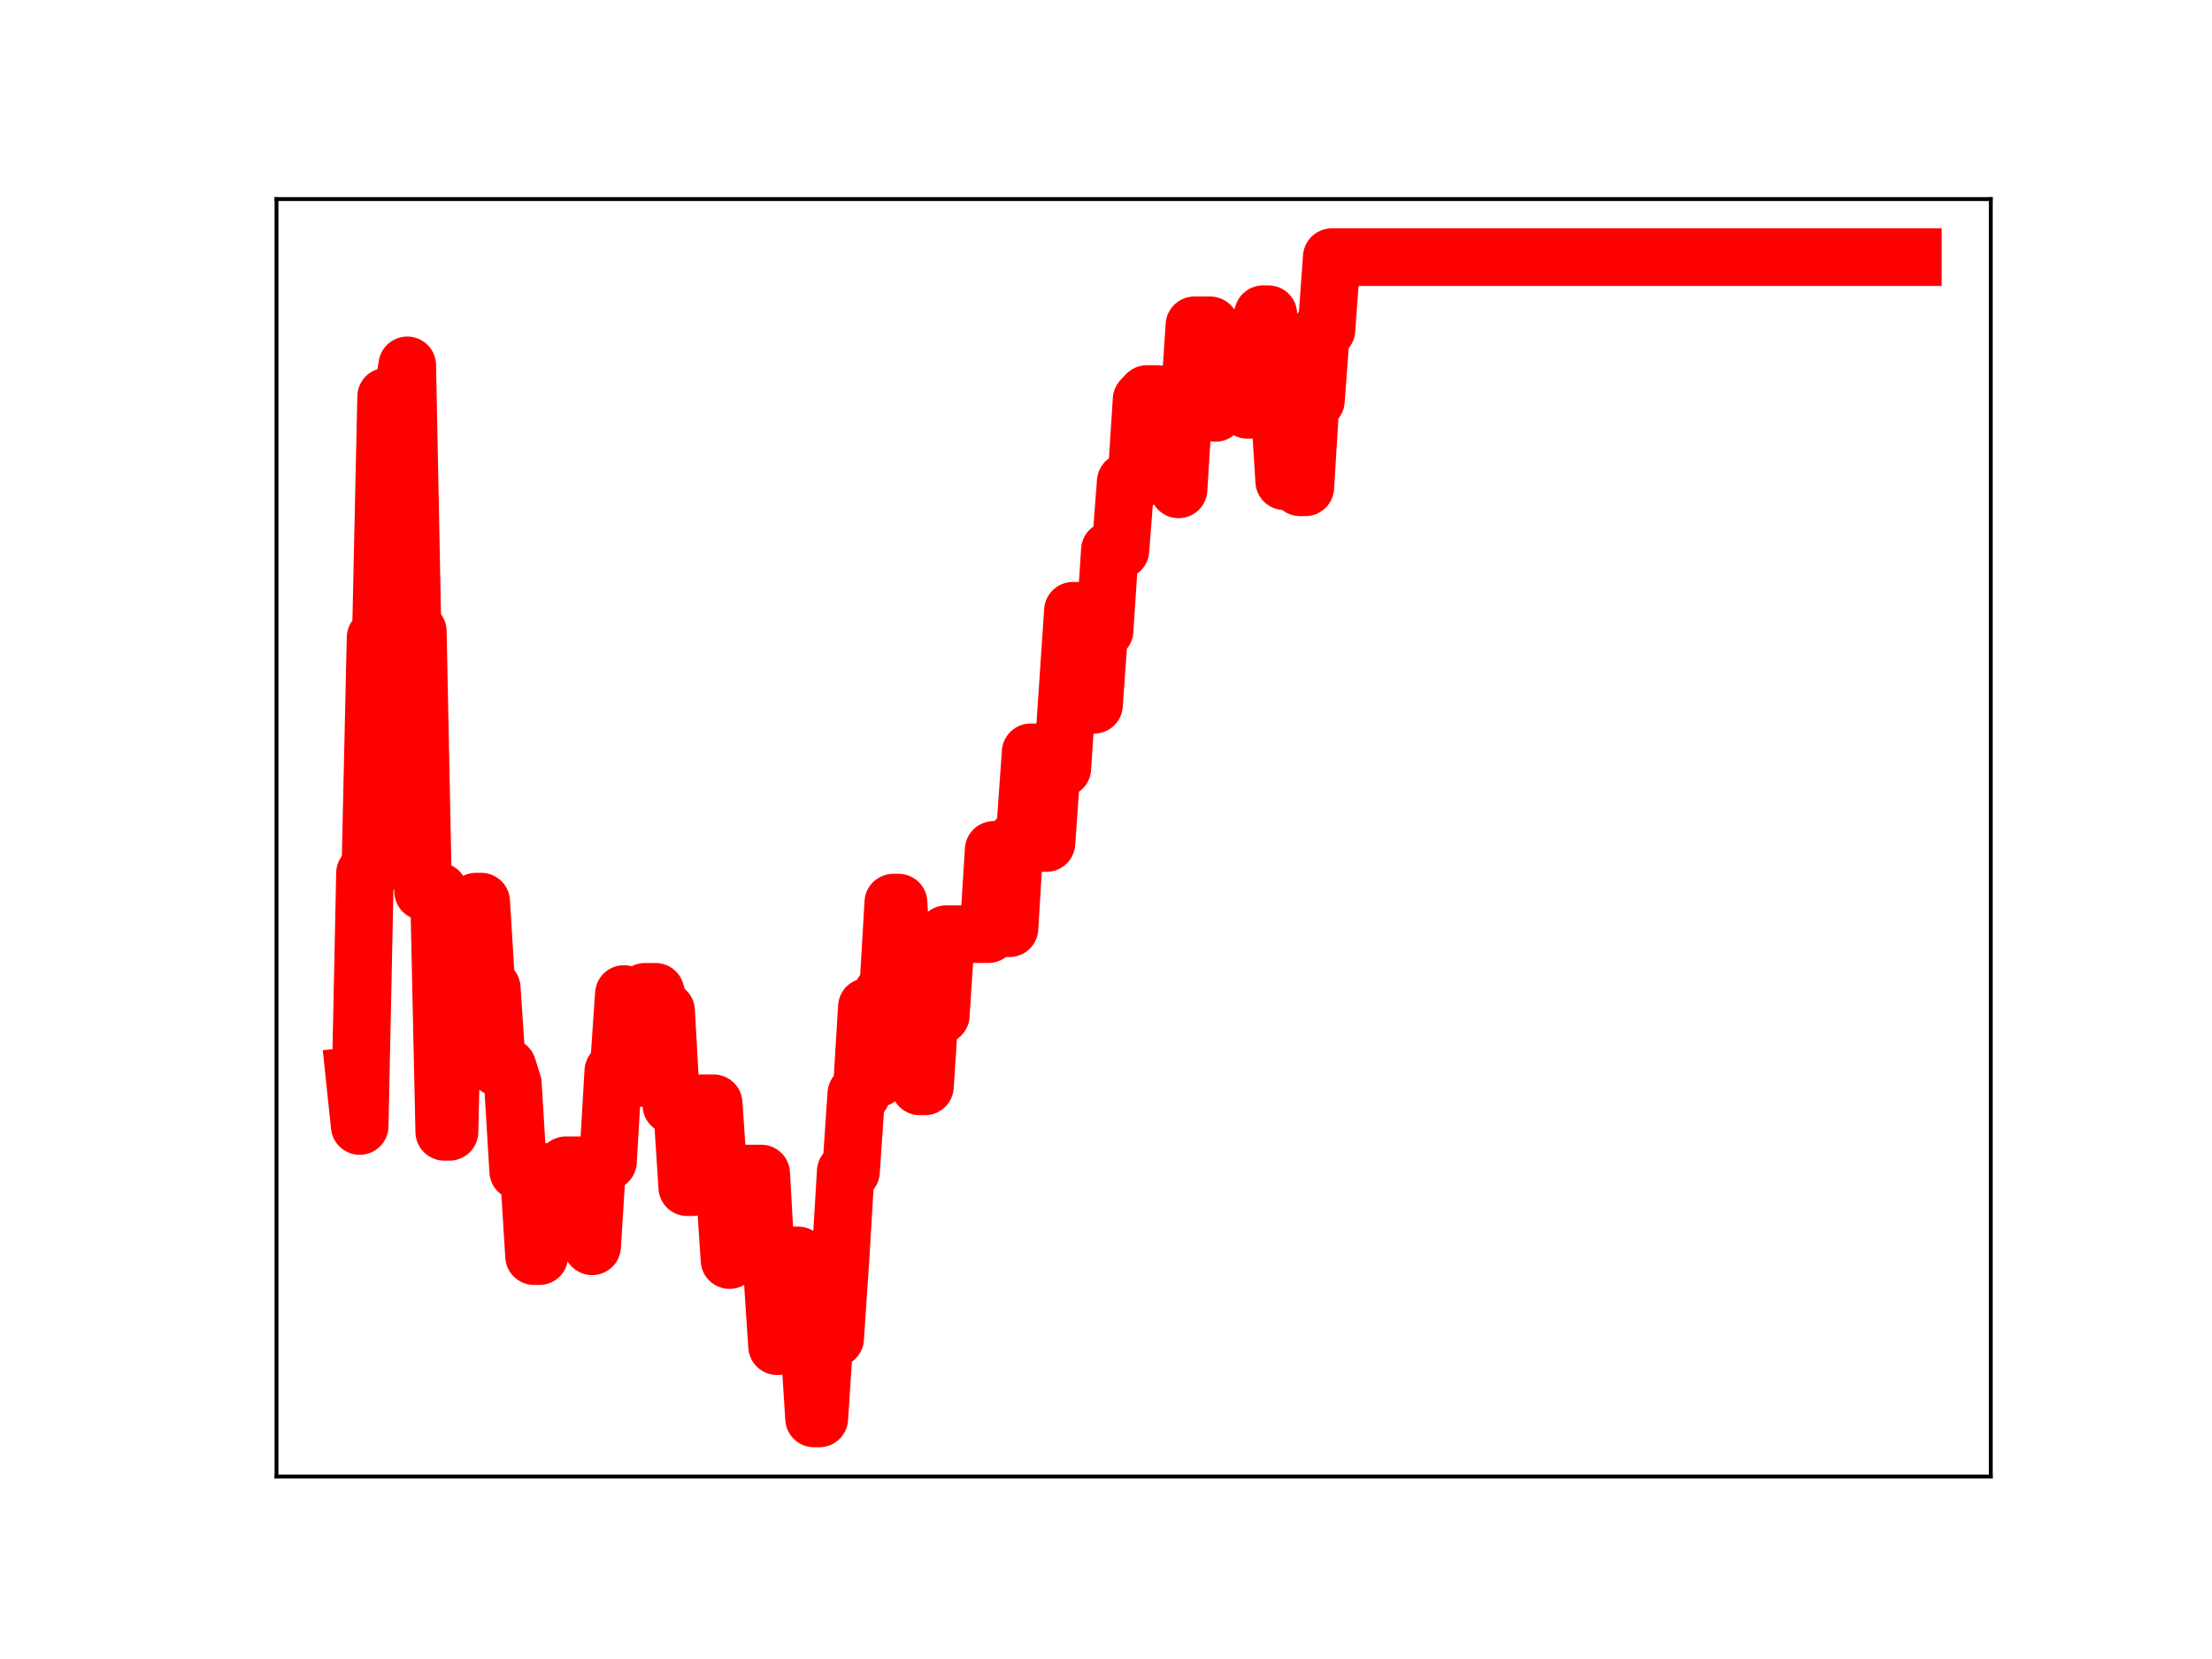 <?xml version="1.0" encoding="utf-8" standalone="no"?>
<!DOCTYPE svg PUBLIC "-//W3C//DTD SVG 1.1//EN"
  "http://www.w3.org/Graphics/SVG/1.1/DTD/svg11.dtd">
<!-- Created with matplotlib (https://matplotlib.org/) -->
<svg height="345.6pt" version="1.1" viewBox="0 0 460.8 345.6" width="460.8pt" xmlns="http://www.w3.org/2000/svg" xmlns:xlink="http://www.w3.org/1999/xlink">
 <defs>
  <style type="text/css">
*{stroke-linecap:butt;stroke-linejoin:round;}
  </style>
 </defs>
 <g id="figure_1">
  <g id="patch_1">
   <path d="M 0 345.6 
L 460.8 345.6 
L 460.8 0 
L 0 0 
z
" style="fill:#ffffff;"/>
  </g>
  <g id="axes_1">
   <g id="patch_2">
    <path d="M 57.6 307.584 
L 414.72 307.584 
L 414.72 41.472 
L 57.6 41.472 
z
" style="fill:#ffffff;"/>
   </g>
   <g id="line2d_1">
    <path clip-path="url(#p11cfc07077)" d="M 73.833 224.122 
L 74.933 234.566 
L 76.034 181.895 
L 77.134 181.895 
L 78.235 132.837 
L 79.335 132.837 
L 80.436 82.635 
L 83.737 82.635 
L 84.838 76.111 
L 85.938 131.506 
L 87.039 131.506 
L 88.14 185.694 
L 91.441 185.694 
L 92.542 235.777 
L 93.642 235.777 
L 94.743 188.451 
L 98.044 188.451 
L 99.145 187.825 
L 100.245 187.825 
L 101.346 205.845 
L 102.446 205.845 
L 103.547 222.287 
L 105.748 222.287 
L 106.848 225.8 
L 107.949 243.972 
L 110.15 243.972 
L 111.251 261.679 
L 112.351 261.679 
L 113.452 244.138 
L 114.552 244.138 
L 115.653 246 
L 116.753 246 
L 117.854 242.752 
L 122.256 242.752 
L 123.356 259.622 
L 124.457 241.969 
L 126.658 241.969 
L 127.758 223.146 
L 128.859 223.146 
L 129.959 207.073 
L 131.06 224.552 
L 133.261 224.552 
L 134.362 206.608 
L 136.563 206.608 
L 137.663 210.59 
L 138.764 210.59 
L 139.864 230.244 
L 142.065 230.244 
L 143.166 247.314 
L 144.266 247.314 
L 145.367 229.835 
L 148.668 229.835 
L 149.769 245.862 
L 150.869 245.862 
L 151.97 262.498 
L 153.07 261.665 
L 154.171 261.665 
L 155.271 244.467 
L 158.573 244.467 
L 159.674 263.87 
L 160.774 263.87 
L 161.875 280.433 
L 162.975 261.522 
L 166.277 261.522 
L 167.377 277.993 
L 168.478 277.993 
L 169.578 295.488 
L 170.679 295.488 
L 171.779 278.784 
L 173.98 278.784 
L 175.081 262.427 
L 176.181 244.042 
L 177.282 244.042 
L 178.382 227.875 
L 179.483 227.875 
L 180.584 209.76 
L 181.684 209.76 
L 182.785 224.664 
L 183.885 206.832 
L 184.986 206.832 
L 186.086 188.034 
L 187.187 188.034 
L 188.287 207.468 
L 190.488 207.468 
L 191.589 226.307 
L 192.689 226.307 
L 193.79 209.446 
L 194.89 209.446 
L 195.991 211.483 
L 197.091 194.603 
L 205.896 194.603 
L 206.996 177.056 
L 208.097 177.056 
L 209.197 193.369 
L 210.298 193.369 
L 211.398 175.257 
L 212.499 175.257 
L 213.599 172.295 
L 214.7 156.716 
L 215.8 156.716 
L 216.901 175.619 
L 218.001 175.619 
L 219.102 160.043 
L 221.303 160.043 
L 223.504 127.231 
L 225.705 127.231 
L 226.806 146.829 
L 227.906 146.829 
L 229.007 131.344 
L 230.107 131.344 
L 231.208 114.607 
L 233.409 114.607 
L 234.509 100.359 
L 236.71 100.359 
L 237.811 83.249 
L 238.911 82.081 
L 241.112 82.081 
L 242.213 84.571 
L 244.414 84.571 
L 245.514 101.949 
L 246.615 84.396 
L 247.716 84.396 
L 248.816 67.77 
L 252.118 67.77 
L 253.218 86.018 
L 254.319 70.688 
L 256.52 70.688 
L 257.62 70.575 
L 258.721 70.575 
L 259.821 85.373 
L 260.922 85.373 
L 262.022 68.67 
L 263.123 65.448 
L 264.223 65.448 
L 265.324 82.973 
L 266.424 82.973 
L 267.525 100.245 
L 268.625 100.245 
L 269.726 84.415 
L 270.827 101.518 
L 271.927 101.518 
L 273.028 83.456 
L 274.128 83.456 
L 275.229 68.704 
L 276.329 68.704 
L 277.43 53.568 
L 398.487 53.568 
L 398.487 53.568 
" style="fill:none;stroke:#ff0000;stroke-linecap:square;stroke-width:12;"/>
    <defs>
     <path d="M 0 3 
C 0.796 3 1.559 2.684 2.121 2.121 
C 2.684 1.559 3 0.796 3 0 
C 3 -0.796 2.684 -1.559 2.121 -2.121 
C 1.559 -2.684 0.796 -3 0 -3 
C -0.796 -3 -1.559 -2.684 -2.121 -2.121 
C -2.684 -1.559 -3 -0.796 -3 0 
C -3 0.796 -2.684 1.559 -2.121 2.121 
C -1.559 2.684 -0.796 3 0 3 
z
" id="m05c5435670" style="stroke:#ff0000;"/>
    </defs>
    <g clip-path="url(#p11cfc07077)">
     <use style="fill:#ff0000;stroke:#ff0000;" x="73.833" xlink:href="#m05c5435670" y="224.122"/>
     <use style="fill:#ff0000;stroke:#ff0000;" x="74.933" xlink:href="#m05c5435670" y="234.566"/>
     <use style="fill:#ff0000;stroke:#ff0000;" x="76.034" xlink:href="#m05c5435670" y="181.895"/>
     <use style="fill:#ff0000;stroke:#ff0000;" x="77.134" xlink:href="#m05c5435670" y="181.895"/>
     <use style="fill:#ff0000;stroke:#ff0000;" x="78.235" xlink:href="#m05c5435670" y="132.837"/>
     <use style="fill:#ff0000;stroke:#ff0000;" x="79.335" xlink:href="#m05c5435670" y="132.837"/>
     <use style="fill:#ff0000;stroke:#ff0000;" x="80.436" xlink:href="#m05c5435670" y="82.635"/>
     <use style="fill:#ff0000;stroke:#ff0000;" x="81.536" xlink:href="#m05c5435670" y="82.635"/>
     <use style="fill:#ff0000;stroke:#ff0000;" x="82.637" xlink:href="#m05c5435670" y="82.635"/>
     <use style="fill:#ff0000;stroke:#ff0000;" x="83.737" xlink:href="#m05c5435670" y="82.635"/>
     <use style="fill:#ff0000;stroke:#ff0000;" x="84.838" xlink:href="#m05c5435670" y="76.111"/>
     <use style="fill:#ff0000;stroke:#ff0000;" x="85.938" xlink:href="#m05c5435670" y="131.506"/>
     <use style="fill:#ff0000;stroke:#ff0000;" x="87.039" xlink:href="#m05c5435670" y="131.506"/>
     <use style="fill:#ff0000;stroke:#ff0000;" x="88.14" xlink:href="#m05c5435670" y="185.694"/>
     <use style="fill:#ff0000;stroke:#ff0000;" x="89.24" xlink:href="#m05c5435670" y="185.694"/>
     <use style="fill:#ff0000;stroke:#ff0000;" x="90.341" xlink:href="#m05c5435670" y="185.694"/>
     <use style="fill:#ff0000;stroke:#ff0000;" x="91.441" xlink:href="#m05c5435670" y="185.694"/>
     <use style="fill:#ff0000;stroke:#ff0000;" x="92.542" xlink:href="#m05c5435670" y="235.777"/>
     <use style="fill:#ff0000;stroke:#ff0000;" x="93.642" xlink:href="#m05c5435670" y="235.777"/>
     <use style="fill:#ff0000;stroke:#ff0000;" x="94.743" xlink:href="#m05c5435670" y="188.451"/>
     <use style="fill:#ff0000;stroke:#ff0000;" x="95.843" xlink:href="#m05c5435670" y="188.451"/>
     <use style="fill:#ff0000;stroke:#ff0000;" x="96.944" xlink:href="#m05c5435670" y="188.451"/>
     <use style="fill:#ff0000;stroke:#ff0000;" x="98.044" xlink:href="#m05c5435670" y="188.451"/>
     <use style="fill:#ff0000;stroke:#ff0000;" x="99.145" xlink:href="#m05c5435670" y="187.825"/>
     <use style="fill:#ff0000;stroke:#ff0000;" x="100.245" xlink:href="#m05c5435670" y="187.825"/>
     <use style="fill:#ff0000;stroke:#ff0000;" x="101.346" xlink:href="#m05c5435670" y="205.845"/>
     <use style="fill:#ff0000;stroke:#ff0000;" x="102.446" xlink:href="#m05c5435670" y="205.845"/>
     <use style="fill:#ff0000;stroke:#ff0000;" x="103.547" xlink:href="#m05c5435670" y="222.287"/>
     <use style="fill:#ff0000;stroke:#ff0000;" x="104.647" xlink:href="#m05c5435670" y="222.287"/>
     <use style="fill:#ff0000;stroke:#ff0000;" x="105.748" xlink:href="#m05c5435670" y="222.287"/>
     <use style="fill:#ff0000;stroke:#ff0000;" x="106.848" xlink:href="#m05c5435670" y="225.8"/>
     <use style="fill:#ff0000;stroke:#ff0000;" x="107.949" xlink:href="#m05c5435670" y="243.972"/>
     <use style="fill:#ff0000;stroke:#ff0000;" x="109.049" xlink:href="#m05c5435670" y="243.972"/>
     <use style="fill:#ff0000;stroke:#ff0000;" x="110.15" xlink:href="#m05c5435670" y="243.972"/>
     <use style="fill:#ff0000;stroke:#ff0000;" x="111.251" xlink:href="#m05c5435670" y="261.679"/>
     <use style="fill:#ff0000;stroke:#ff0000;" x="112.351" xlink:href="#m05c5435670" y="261.679"/>
     <use style="fill:#ff0000;stroke:#ff0000;" x="113.452" xlink:href="#m05c5435670" y="244.138"/>
     <use style="fill:#ff0000;stroke:#ff0000;" x="114.552" xlink:href="#m05c5435670" y="244.138"/>
     <use style="fill:#ff0000;stroke:#ff0000;" x="115.653" xlink:href="#m05c5435670" y="246"/>
     <use style="fill:#ff0000;stroke:#ff0000;" x="116.753" xlink:href="#m05c5435670" y="246"/>
     <use style="fill:#ff0000;stroke:#ff0000;" x="117.854" xlink:href="#m05c5435670" y="242.752"/>
     <use style="fill:#ff0000;stroke:#ff0000;" x="118.954" xlink:href="#m05c5435670" y="242.752"/>
     <use style="fill:#ff0000;stroke:#ff0000;" x="120.055" xlink:href="#m05c5435670" y="242.752"/>
     <use style="fill:#ff0000;stroke:#ff0000;" x="121.155" xlink:href="#m05c5435670" y="242.752"/>
     <use style="fill:#ff0000;stroke:#ff0000;" x="122.256" xlink:href="#m05c5435670" y="242.752"/>
     <use style="fill:#ff0000;stroke:#ff0000;" x="123.356" xlink:href="#m05c5435670" y="259.622"/>
     <use style="fill:#ff0000;stroke:#ff0000;" x="124.457" xlink:href="#m05c5435670" y="241.969"/>
     <use style="fill:#ff0000;stroke:#ff0000;" x="125.557" xlink:href="#m05c5435670" y="241.969"/>
     <use style="fill:#ff0000;stroke:#ff0000;" x="126.658" xlink:href="#m05c5435670" y="241.969"/>
     <use style="fill:#ff0000;stroke:#ff0000;" x="127.758" xlink:href="#m05c5435670" y="223.146"/>
     <use style="fill:#ff0000;stroke:#ff0000;" x="128.859" xlink:href="#m05c5435670" y="223.146"/>
     <use style="fill:#ff0000;stroke:#ff0000;" x="129.959" xlink:href="#m05c5435670" y="207.073"/>
     <use style="fill:#ff0000;stroke:#ff0000;" x="131.06" xlink:href="#m05c5435670" y="224.552"/>
     <use style="fill:#ff0000;stroke:#ff0000;" x="132.16" xlink:href="#m05c5435670" y="224.552"/>
     <use style="fill:#ff0000;stroke:#ff0000;" x="133.261" xlink:href="#m05c5435670" y="224.552"/>
     <use style="fill:#ff0000;stroke:#ff0000;" x="134.362" xlink:href="#m05c5435670" y="206.608"/>
     <use style="fill:#ff0000;stroke:#ff0000;" x="135.462" xlink:href="#m05c5435670" y="206.608"/>
     <use style="fill:#ff0000;stroke:#ff0000;" x="136.563" xlink:href="#m05c5435670" y="206.608"/>
     <use style="fill:#ff0000;stroke:#ff0000;" x="137.663" xlink:href="#m05c5435670" y="210.59"/>
     <use style="fill:#ff0000;stroke:#ff0000;" x="138.764" xlink:href="#m05c5435670" y="210.59"/>
     <use style="fill:#ff0000;stroke:#ff0000;" x="139.864" xlink:href="#m05c5435670" y="230.244"/>
     <use style="fill:#ff0000;stroke:#ff0000;" x="140.965" xlink:href="#m05c5435670" y="230.244"/>
     <use style="fill:#ff0000;stroke:#ff0000;" x="142.065" xlink:href="#m05c5435670" y="230.244"/>
     <use style="fill:#ff0000;stroke:#ff0000;" x="143.166" xlink:href="#m05c5435670" y="247.314"/>
     <use style="fill:#ff0000;stroke:#ff0000;" x="144.266" xlink:href="#m05c5435670" y="247.314"/>
     <use style="fill:#ff0000;stroke:#ff0000;" x="145.367" xlink:href="#m05c5435670" y="229.835"/>
     <use style="fill:#ff0000;stroke:#ff0000;" x="146.467" xlink:href="#m05c5435670" y="229.835"/>
     <use style="fill:#ff0000;stroke:#ff0000;" x="147.568" xlink:href="#m05c5435670" y="229.835"/>
     <use style="fill:#ff0000;stroke:#ff0000;" x="148.668" xlink:href="#m05c5435670" y="229.835"/>
     <use style="fill:#ff0000;stroke:#ff0000;" x="149.769" xlink:href="#m05c5435670" y="245.862"/>
     <use style="fill:#ff0000;stroke:#ff0000;" x="150.869" xlink:href="#m05c5435670" y="245.862"/>
     <use style="fill:#ff0000;stroke:#ff0000;" x="151.97" xlink:href="#m05c5435670" y="262.498"/>
     <use style="fill:#ff0000;stroke:#ff0000;" x="153.07" xlink:href="#m05c5435670" y="261.665"/>
     <use style="fill:#ff0000;stroke:#ff0000;" x="154.171" xlink:href="#m05c5435670" y="261.665"/>
     <use style="fill:#ff0000;stroke:#ff0000;" x="155.271" xlink:href="#m05c5435670" y="244.467"/>
     <use style="fill:#ff0000;stroke:#ff0000;" x="156.372" xlink:href="#m05c5435670" y="244.467"/>
     <use style="fill:#ff0000;stroke:#ff0000;" x="157.473" xlink:href="#m05c5435670" y="244.467"/>
     <use style="fill:#ff0000;stroke:#ff0000;" x="158.573" xlink:href="#m05c5435670" y="244.467"/>
     <use style="fill:#ff0000;stroke:#ff0000;" x="159.674" xlink:href="#m05c5435670" y="263.87"/>
     <use style="fill:#ff0000;stroke:#ff0000;" x="160.774" xlink:href="#m05c5435670" y="263.87"/>
     <use style="fill:#ff0000;stroke:#ff0000;" x="161.875" xlink:href="#m05c5435670" y="280.433"/>
     <use style="fill:#ff0000;stroke:#ff0000;" x="162.975" xlink:href="#m05c5435670" y="261.522"/>
     <use style="fill:#ff0000;stroke:#ff0000;" x="164.076" xlink:href="#m05c5435670" y="261.522"/>
     <use style="fill:#ff0000;stroke:#ff0000;" x="165.176" xlink:href="#m05c5435670" y="261.522"/>
     <use style="fill:#ff0000;stroke:#ff0000;" x="166.277" xlink:href="#m05c5435670" y="261.522"/>
     <use style="fill:#ff0000;stroke:#ff0000;" x="167.377" xlink:href="#m05c5435670" y="277.993"/>
     <use style="fill:#ff0000;stroke:#ff0000;" x="168.478" xlink:href="#m05c5435670" y="277.993"/>
     <use style="fill:#ff0000;stroke:#ff0000;" x="169.578" xlink:href="#m05c5435670" y="295.488"/>
     <use style="fill:#ff0000;stroke:#ff0000;" x="170.679" xlink:href="#m05c5435670" y="295.488"/>
     <use style="fill:#ff0000;stroke:#ff0000;" x="171.779" xlink:href="#m05c5435670" y="278.784"/>
     <use style="fill:#ff0000;stroke:#ff0000;" x="172.88" xlink:href="#m05c5435670" y="278.784"/>
     <use style="fill:#ff0000;stroke:#ff0000;" x="173.98" xlink:href="#m05c5435670" y="278.784"/>
     <use style="fill:#ff0000;stroke:#ff0000;" x="175.081" xlink:href="#m05c5435670" y="262.427"/>
     <use style="fill:#ff0000;stroke:#ff0000;" x="176.181" xlink:href="#m05c5435670" y="244.042"/>
     <use style="fill:#ff0000;stroke:#ff0000;" x="177.282" xlink:href="#m05c5435670" y="244.042"/>
     <use style="fill:#ff0000;stroke:#ff0000;" x="178.382" xlink:href="#m05c5435670" y="227.875"/>
     <use style="fill:#ff0000;stroke:#ff0000;" x="179.483" xlink:href="#m05c5435670" y="227.875"/>
     <use style="fill:#ff0000;stroke:#ff0000;" x="180.584" xlink:href="#m05c5435670" y="209.76"/>
     <use style="fill:#ff0000;stroke:#ff0000;" x="181.684" xlink:href="#m05c5435670" y="209.76"/>
     <use style="fill:#ff0000;stroke:#ff0000;" x="182.785" xlink:href="#m05c5435670" y="224.664"/>
     <use style="fill:#ff0000;stroke:#ff0000;" x="183.885" xlink:href="#m05c5435670" y="206.832"/>
     <use style="fill:#ff0000;stroke:#ff0000;" x="184.986" xlink:href="#m05c5435670" y="206.832"/>
     <use style="fill:#ff0000;stroke:#ff0000;" x="186.086" xlink:href="#m05c5435670" y="188.034"/>
     <use style="fill:#ff0000;stroke:#ff0000;" x="187.187" xlink:href="#m05c5435670" y="188.034"/>
     <use style="fill:#ff0000;stroke:#ff0000;" x="188.287" xlink:href="#m05c5435670" y="207.468"/>
     <use style="fill:#ff0000;stroke:#ff0000;" x="189.388" xlink:href="#m05c5435670" y="207.468"/>
     <use style="fill:#ff0000;stroke:#ff0000;" x="190.488" xlink:href="#m05c5435670" y="207.468"/>
     <use style="fill:#ff0000;stroke:#ff0000;" x="191.589" xlink:href="#m05c5435670" y="226.307"/>
     <use style="fill:#ff0000;stroke:#ff0000;" x="192.689" xlink:href="#m05c5435670" y="226.307"/>
     <use style="fill:#ff0000;stroke:#ff0000;" x="193.79" xlink:href="#m05c5435670" y="209.446"/>
     <use style="fill:#ff0000;stroke:#ff0000;" x="194.89" xlink:href="#m05c5435670" y="209.446"/>
     <use style="fill:#ff0000;stroke:#ff0000;" x="195.991" xlink:href="#m05c5435670" y="211.483"/>
     <use style="fill:#ff0000;stroke:#ff0000;" x="197.091" xlink:href="#m05c5435670" y="194.603"/>
     <use style="fill:#ff0000;stroke:#ff0000;" x="198.192" xlink:href="#m05c5435670" y="194.603"/>
     <use style="fill:#ff0000;stroke:#ff0000;" x="199.292" xlink:href="#m05c5435670" y="194.603"/>
     <use style="fill:#ff0000;stroke:#ff0000;" x="200.393" xlink:href="#m05c5435670" y="194.603"/>
     <use style="fill:#ff0000;stroke:#ff0000;" x="201.493" xlink:href="#m05c5435670" y="194.603"/>
     <use style="fill:#ff0000;stroke:#ff0000;" x="202.594" xlink:href="#m05c5435670" y="194.603"/>
     <use style="fill:#ff0000;stroke:#ff0000;" x="203.695" xlink:href="#m05c5435670" y="194.603"/>
     <use style="fill:#ff0000;stroke:#ff0000;" x="204.795" xlink:href="#m05c5435670" y="194.603"/>
     <use style="fill:#ff0000;stroke:#ff0000;" x="205.896" xlink:href="#m05c5435670" y="194.603"/>
     <use style="fill:#ff0000;stroke:#ff0000;" x="206.996" xlink:href="#m05c5435670" y="177.056"/>
     <use style="fill:#ff0000;stroke:#ff0000;" x="208.097" xlink:href="#m05c5435670" y="177.056"/>
     <use style="fill:#ff0000;stroke:#ff0000;" x="209.197" xlink:href="#m05c5435670" y="193.369"/>
     <use style="fill:#ff0000;stroke:#ff0000;" x="210.298" xlink:href="#m05c5435670" y="193.369"/>
     <use style="fill:#ff0000;stroke:#ff0000;" x="211.398" xlink:href="#m05c5435670" y="175.257"/>
     <use style="fill:#ff0000;stroke:#ff0000;" x="212.499" xlink:href="#m05c5435670" y="175.257"/>
     <use style="fill:#ff0000;stroke:#ff0000;" x="213.599" xlink:href="#m05c5435670" y="172.295"/>
     <use style="fill:#ff0000;stroke:#ff0000;" x="214.7" xlink:href="#m05c5435670" y="156.716"/>
     <use style="fill:#ff0000;stroke:#ff0000;" x="215.8" xlink:href="#m05c5435670" y="156.716"/>
     <use style="fill:#ff0000;stroke:#ff0000;" x="216.901" xlink:href="#m05c5435670" y="175.619"/>
     <use style="fill:#ff0000;stroke:#ff0000;" x="218.001" xlink:href="#m05c5435670" y="175.619"/>
     <use style="fill:#ff0000;stroke:#ff0000;" x="219.102" xlink:href="#m05c5435670" y="160.043"/>
     <use style="fill:#ff0000;stroke:#ff0000;" x="220.202" xlink:href="#m05c5435670" y="160.043"/>
     <use style="fill:#ff0000;stroke:#ff0000;" x="221.303" xlink:href="#m05c5435670" y="160.043"/>
     <use style="fill:#ff0000;stroke:#ff0000;" x="222.403" xlink:href="#m05c5435670" y="144.167"/>
     <use style="fill:#ff0000;stroke:#ff0000;" x="223.504" xlink:href="#m05c5435670" y="127.231"/>
     <use style="fill:#ff0000;stroke:#ff0000;" x="224.604" xlink:href="#m05c5435670" y="127.231"/>
     <use style="fill:#ff0000;stroke:#ff0000;" x="225.705" xlink:href="#m05c5435670" y="127.231"/>
     <use style="fill:#ff0000;stroke:#ff0000;" x="226.806" xlink:href="#m05c5435670" y="146.829"/>
     <use style="fill:#ff0000;stroke:#ff0000;" x="227.906" xlink:href="#m05c5435670" y="146.829"/>
     <use style="fill:#ff0000;stroke:#ff0000;" x="229.007" xlink:href="#m05c5435670" y="131.344"/>
     <use style="fill:#ff0000;stroke:#ff0000;" x="230.107" xlink:href="#m05c5435670" y="131.344"/>
     <use style="fill:#ff0000;stroke:#ff0000;" x="231.208" xlink:href="#m05c5435670" y="114.607"/>
     <use style="fill:#ff0000;stroke:#ff0000;" x="232.308" xlink:href="#m05c5435670" y="114.607"/>
     <use style="fill:#ff0000;stroke:#ff0000;" x="233.409" xlink:href="#m05c5435670" y="114.607"/>
     <use style="fill:#ff0000;stroke:#ff0000;" x="234.509" xlink:href="#m05c5435670" y="100.359"/>
     <use style="fill:#ff0000;stroke:#ff0000;" x="235.61" xlink:href="#m05c5435670" y="100.359"/>
     <use style="fill:#ff0000;stroke:#ff0000;" x="236.71" xlink:href="#m05c5435670" y="100.359"/>
     <use style="fill:#ff0000;stroke:#ff0000;" x="237.811" xlink:href="#m05c5435670" y="83.249"/>
     <use style="fill:#ff0000;stroke:#ff0000;" x="238.911" xlink:href="#m05c5435670" y="82.081"/>
     <use style="fill:#ff0000;stroke:#ff0000;" x="240.012" xlink:href="#m05c5435670" y="82.081"/>
     <use style="fill:#ff0000;stroke:#ff0000;" x="241.112" xlink:href="#m05c5435670" y="82.081"/>
     <use style="fill:#ff0000;stroke:#ff0000;" x="242.213" xlink:href="#m05c5435670" y="84.571"/>
     <use style="fill:#ff0000;stroke:#ff0000;" x="243.313" xlink:href="#m05c5435670" y="84.571"/>
     <use style="fill:#ff0000;stroke:#ff0000;" x="244.414" xlink:href="#m05c5435670" y="84.571"/>
     <use style="fill:#ff0000;stroke:#ff0000;" x="245.514" xlink:href="#m05c5435670" y="101.949"/>
     <use style="fill:#ff0000;stroke:#ff0000;" x="246.615" xlink:href="#m05c5435670" y="84.396"/>
     <use style="fill:#ff0000;stroke:#ff0000;" x="247.716" xlink:href="#m05c5435670" y="84.396"/>
     <use style="fill:#ff0000;stroke:#ff0000;" x="248.816" xlink:href="#m05c5435670" y="67.77"/>
     <use style="fill:#ff0000;stroke:#ff0000;" x="249.917" xlink:href="#m05c5435670" y="67.77"/>
     <use style="fill:#ff0000;stroke:#ff0000;" x="251.017" xlink:href="#m05c5435670" y="67.77"/>
     <use style="fill:#ff0000;stroke:#ff0000;" x="252.118" xlink:href="#m05c5435670" y="67.77"/>
     <use style="fill:#ff0000;stroke:#ff0000;" x="253.218" xlink:href="#m05c5435670" y="86.018"/>
     <use style="fill:#ff0000;stroke:#ff0000;" x="254.319" xlink:href="#m05c5435670" y="70.688"/>
     <use style="fill:#ff0000;stroke:#ff0000;" x="255.419" xlink:href="#m05c5435670" y="70.688"/>
     <use style="fill:#ff0000;stroke:#ff0000;" x="256.52" xlink:href="#m05c5435670" y="70.688"/>
     <use style="fill:#ff0000;stroke:#ff0000;" x="257.62" xlink:href="#m05c5435670" y="70.575"/>
     <use style="fill:#ff0000;stroke:#ff0000;" x="258.721" xlink:href="#m05c5435670" y="70.575"/>
     <use style="fill:#ff0000;stroke:#ff0000;" x="259.821" xlink:href="#m05c5435670" y="85.373"/>
     <use style="fill:#ff0000;stroke:#ff0000;" x="260.922" xlink:href="#m05c5435670" y="85.373"/>
     <use style="fill:#ff0000;stroke:#ff0000;" x="262.022" xlink:href="#m05c5435670" y="68.67"/>
     <use style="fill:#ff0000;stroke:#ff0000;" x="263.123" xlink:href="#m05c5435670" y="65.448"/>
     <use style="fill:#ff0000;stroke:#ff0000;" x="264.223" xlink:href="#m05c5435670" y="65.448"/>
     <use style="fill:#ff0000;stroke:#ff0000;" x="265.324" xlink:href="#m05c5435670" y="82.973"/>
     <use style="fill:#ff0000;stroke:#ff0000;" x="266.424" xlink:href="#m05c5435670" y="82.973"/>
     <use style="fill:#ff0000;stroke:#ff0000;" x="267.525" xlink:href="#m05c5435670" y="100.245"/>
     <use style="fill:#ff0000;stroke:#ff0000;" x="268.625" xlink:href="#m05c5435670" y="100.245"/>
     <use style="fill:#ff0000;stroke:#ff0000;" x="269.726" xlink:href="#m05c5435670" y="84.415"/>
     <use style="fill:#ff0000;stroke:#ff0000;" x="270.827" xlink:href="#m05c5435670" y="101.518"/>
     <use style="fill:#ff0000;stroke:#ff0000;" x="271.927" xlink:href="#m05c5435670" y="101.518"/>
     <use style="fill:#ff0000;stroke:#ff0000;" x="273.028" xlink:href="#m05c5435670" y="83.456"/>
     <use style="fill:#ff0000;stroke:#ff0000;" x="274.128" xlink:href="#m05c5435670" y="83.456"/>
     <use style="fill:#ff0000;stroke:#ff0000;" x="275.229" xlink:href="#m05c5435670" y="68.704"/>
     <use style="fill:#ff0000;stroke:#ff0000;" x="276.329" xlink:href="#m05c5435670" y="68.704"/>
     <use style="fill:#ff0000;stroke:#ff0000;" x="277.43" xlink:href="#m05c5435670" y="53.568"/>
     <use style="fill:#ff0000;stroke:#ff0000;" x="278.53" xlink:href="#m05c5435670" y="53.568"/>
     <use style="fill:#ff0000;stroke:#ff0000;" x="279.631" xlink:href="#m05c5435670" y="53.568"/>
     <use style="fill:#ff0000;stroke:#ff0000;" x="280.731" xlink:href="#m05c5435670" y="53.568"/>
     <use style="fill:#ff0000;stroke:#ff0000;" x="281.832" xlink:href="#m05c5435670" y="53.568"/>
     <use style="fill:#ff0000;stroke:#ff0000;" x="282.932" xlink:href="#m05c5435670" y="53.568"/>
     <use style="fill:#ff0000;stroke:#ff0000;" x="284.033" xlink:href="#m05c5435670" y="53.568"/>
     <use style="fill:#ff0000;stroke:#ff0000;" x="285.133" xlink:href="#m05c5435670" y="53.568"/>
     <use style="fill:#ff0000;stroke:#ff0000;" x="286.234" xlink:href="#m05c5435670" y="53.568"/>
     <use style="fill:#ff0000;stroke:#ff0000;" x="287.334" xlink:href="#m05c5435670" y="53.568"/>
     <use style="fill:#ff0000;stroke:#ff0000;" x="288.435" xlink:href="#m05c5435670" y="53.568"/>
     <use style="fill:#ff0000;stroke:#ff0000;" x="289.535" xlink:href="#m05c5435670" y="53.568"/>
     <use style="fill:#ff0000;stroke:#ff0000;" x="290.636" xlink:href="#m05c5435670" y="53.568"/>
     <use style="fill:#ff0000;stroke:#ff0000;" x="291.736" xlink:href="#m05c5435670" y="53.568"/>
     <use style="fill:#ff0000;stroke:#ff0000;" x="292.837" xlink:href="#m05c5435670" y="53.568"/>
     <use style="fill:#ff0000;stroke:#ff0000;" x="293.938" xlink:href="#m05c5435670" y="53.568"/>
     <use style="fill:#ff0000;stroke:#ff0000;" x="295.038" xlink:href="#m05c5435670" y="53.568"/>
     <use style="fill:#ff0000;stroke:#ff0000;" x="296.139" xlink:href="#m05c5435670" y="53.568"/>
     <use style="fill:#ff0000;stroke:#ff0000;" x="297.239" xlink:href="#m05c5435670" y="53.568"/>
     <use style="fill:#ff0000;stroke:#ff0000;" x="298.34" xlink:href="#m05c5435670" y="53.568"/>
     <use style="fill:#ff0000;stroke:#ff0000;" x="299.44" xlink:href="#m05c5435670" y="53.568"/>
     <use style="fill:#ff0000;stroke:#ff0000;" x="300.541" xlink:href="#m05c5435670" y="53.568"/>
     <use style="fill:#ff0000;stroke:#ff0000;" x="301.641" xlink:href="#m05c5435670" y="53.568"/>
     <use style="fill:#ff0000;stroke:#ff0000;" x="302.742" xlink:href="#m05c5435670" y="53.568"/>
     <use style="fill:#ff0000;stroke:#ff0000;" x="303.842" xlink:href="#m05c5435670" y="53.568"/>
     <use style="fill:#ff0000;stroke:#ff0000;" x="304.943" xlink:href="#m05c5435670" y="53.568"/>
     <use style="fill:#ff0000;stroke:#ff0000;" x="306.043" xlink:href="#m05c5435670" y="53.568"/>
     <use style="fill:#ff0000;stroke:#ff0000;" x="307.144" xlink:href="#m05c5435670" y="53.568"/>
     <use style="fill:#ff0000;stroke:#ff0000;" x="308.244" xlink:href="#m05c5435670" y="53.568"/>
     <use style="fill:#ff0000;stroke:#ff0000;" x="309.345" xlink:href="#m05c5435670" y="53.568"/>
     <use style="fill:#ff0000;stroke:#ff0000;" x="310.445" xlink:href="#m05c5435670" y="53.568"/>
     <use style="fill:#ff0000;stroke:#ff0000;" x="311.546" xlink:href="#m05c5435670" y="53.568"/>
     <use style="fill:#ff0000;stroke:#ff0000;" x="312.646" xlink:href="#m05c5435670" y="53.568"/>
     <use style="fill:#ff0000;stroke:#ff0000;" x="313.747" xlink:href="#m05c5435670" y="53.568"/>
     <use style="fill:#ff0000;stroke:#ff0000;" x="314.847" xlink:href="#m05c5435670" y="53.568"/>
     <use style="fill:#ff0000;stroke:#ff0000;" x="315.948" xlink:href="#m05c5435670" y="53.568"/>
     <use style="fill:#ff0000;stroke:#ff0000;" x="317.049" xlink:href="#m05c5435670" y="53.568"/>
     <use style="fill:#ff0000;stroke:#ff0000;" x="318.149" xlink:href="#m05c5435670" y="53.568"/>
     <use style="fill:#ff0000;stroke:#ff0000;" x="319.25" xlink:href="#m05c5435670" y="53.568"/>
     <use style="fill:#ff0000;stroke:#ff0000;" x="320.35" xlink:href="#m05c5435670" y="53.568"/>
     <use style="fill:#ff0000;stroke:#ff0000;" x="321.451" xlink:href="#m05c5435670" y="53.568"/>
     <use style="fill:#ff0000;stroke:#ff0000;" x="322.551" xlink:href="#m05c5435670" y="53.568"/>
     <use style="fill:#ff0000;stroke:#ff0000;" x="323.652" xlink:href="#m05c5435670" y="53.568"/>
     <use style="fill:#ff0000;stroke:#ff0000;" x="324.752" xlink:href="#m05c5435670" y="53.568"/>
     <use style="fill:#ff0000;stroke:#ff0000;" x="325.853" xlink:href="#m05c5435670" y="53.568"/>
     <use style="fill:#ff0000;stroke:#ff0000;" x="326.953" xlink:href="#m05c5435670" y="53.568"/>
     <use style="fill:#ff0000;stroke:#ff0000;" x="328.054" xlink:href="#m05c5435670" y="53.568"/>
     <use style="fill:#ff0000;stroke:#ff0000;" x="329.154" xlink:href="#m05c5435670" y="53.568"/>
     <use style="fill:#ff0000;stroke:#ff0000;" x="330.255" xlink:href="#m05c5435670" y="53.568"/>
     <use style="fill:#ff0000;stroke:#ff0000;" x="331.355" xlink:href="#m05c5435670" y="53.568"/>
     <use style="fill:#ff0000;stroke:#ff0000;" x="332.456" xlink:href="#m05c5435670" y="53.568"/>
     <use style="fill:#ff0000;stroke:#ff0000;" x="333.556" xlink:href="#m05c5435670" y="53.568"/>
     <use style="fill:#ff0000;stroke:#ff0000;" x="334.657" xlink:href="#m05c5435670" y="53.568"/>
     <use style="fill:#ff0000;stroke:#ff0000;" x="335.757" xlink:href="#m05c5435670" y="53.568"/>
     <use style="fill:#ff0000;stroke:#ff0000;" x="336.858" xlink:href="#m05c5435670" y="53.568"/>
     <use style="fill:#ff0000;stroke:#ff0000;" x="337.958" xlink:href="#m05c5435670" y="53.568"/>
     <use style="fill:#ff0000;stroke:#ff0000;" x="339.059" xlink:href="#m05c5435670" y="53.568"/>
     <use style="fill:#ff0000;stroke:#ff0000;" x="340.16" xlink:href="#m05c5435670" y="53.568"/>
     <use style="fill:#ff0000;stroke:#ff0000;" x="341.26" xlink:href="#m05c5435670" y="53.568"/>
     <use style="fill:#ff0000;stroke:#ff0000;" x="342.361" xlink:href="#m05c5435670" y="53.568"/>
     <use style="fill:#ff0000;stroke:#ff0000;" x="343.461" xlink:href="#m05c5435670" y="53.568"/>
     <use style="fill:#ff0000;stroke:#ff0000;" x="344.562" xlink:href="#m05c5435670" y="53.568"/>
     <use style="fill:#ff0000;stroke:#ff0000;" x="345.662" xlink:href="#m05c5435670" y="53.568"/>
     <use style="fill:#ff0000;stroke:#ff0000;" x="346.763" xlink:href="#m05c5435670" y="53.568"/>
     <use style="fill:#ff0000;stroke:#ff0000;" x="347.863" xlink:href="#m05c5435670" y="53.568"/>
     <use style="fill:#ff0000;stroke:#ff0000;" x="348.964" xlink:href="#m05c5435670" y="53.568"/>
     <use style="fill:#ff0000;stroke:#ff0000;" x="350.064" xlink:href="#m05c5435670" y="53.568"/>
     <use style="fill:#ff0000;stroke:#ff0000;" x="351.165" xlink:href="#m05c5435670" y="53.568"/>
     <use style="fill:#ff0000;stroke:#ff0000;" x="352.265" xlink:href="#m05c5435670" y="53.568"/>
     <use style="fill:#ff0000;stroke:#ff0000;" x="353.366" xlink:href="#m05c5435670" y="53.568"/>
     <use style="fill:#ff0000;stroke:#ff0000;" x="354.466" xlink:href="#m05c5435670" y="53.568"/>
     <use style="fill:#ff0000;stroke:#ff0000;" x="355.567" xlink:href="#m05c5435670" y="53.568"/>
     <use style="fill:#ff0000;stroke:#ff0000;" x="356.667" xlink:href="#m05c5435670" y="53.568"/>
     <use style="fill:#ff0000;stroke:#ff0000;" x="357.768" xlink:href="#m05c5435670" y="53.568"/>
     <use style="fill:#ff0000;stroke:#ff0000;" x="358.868" xlink:href="#m05c5435670" y="53.568"/>
     <use style="fill:#ff0000;stroke:#ff0000;" x="359.969" xlink:href="#m05c5435670" y="53.568"/>
     <use style="fill:#ff0000;stroke:#ff0000;" x="361.069" xlink:href="#m05c5435670" y="53.568"/>
     <use style="fill:#ff0000;stroke:#ff0000;" x="362.17" xlink:href="#m05c5435670" y="53.568"/>
     <use style="fill:#ff0000;stroke:#ff0000;" x="363.271" xlink:href="#m05c5435670" y="53.568"/>
     <use style="fill:#ff0000;stroke:#ff0000;" x="364.371" xlink:href="#m05c5435670" y="53.568"/>
     <use style="fill:#ff0000;stroke:#ff0000;" x="365.472" xlink:href="#m05c5435670" y="53.568"/>
     <use style="fill:#ff0000;stroke:#ff0000;" x="366.572" xlink:href="#m05c5435670" y="53.568"/>
     <use style="fill:#ff0000;stroke:#ff0000;" x="367.673" xlink:href="#m05c5435670" y="53.568"/>
     <use style="fill:#ff0000;stroke:#ff0000;" x="368.773" xlink:href="#m05c5435670" y="53.568"/>
     <use style="fill:#ff0000;stroke:#ff0000;" x="369.874" xlink:href="#m05c5435670" y="53.568"/>
     <use style="fill:#ff0000;stroke:#ff0000;" x="370.974" xlink:href="#m05c5435670" y="53.568"/>
     <use style="fill:#ff0000;stroke:#ff0000;" x="372.075" xlink:href="#m05c5435670" y="53.568"/>
     <use style="fill:#ff0000;stroke:#ff0000;" x="373.175" xlink:href="#m05c5435670" y="53.568"/>
     <use style="fill:#ff0000;stroke:#ff0000;" x="374.276" xlink:href="#m05c5435670" y="53.568"/>
     <use style="fill:#ff0000;stroke:#ff0000;" x="375.376" xlink:href="#m05c5435670" y="53.568"/>
     <use style="fill:#ff0000;stroke:#ff0000;" x="376.477" xlink:href="#m05c5435670" y="53.568"/>
     <use style="fill:#ff0000;stroke:#ff0000;" x="377.577" xlink:href="#m05c5435670" y="53.568"/>
     <use style="fill:#ff0000;stroke:#ff0000;" x="378.678" xlink:href="#m05c5435670" y="53.568"/>
     <use style="fill:#ff0000;stroke:#ff0000;" x="379.778" xlink:href="#m05c5435670" y="53.568"/>
     <use style="fill:#ff0000;stroke:#ff0000;" x="380.879" xlink:href="#m05c5435670" y="53.568"/>
     <use style="fill:#ff0000;stroke:#ff0000;" x="381.979" xlink:href="#m05c5435670" y="53.568"/>
     <use style="fill:#ff0000;stroke:#ff0000;" x="383.08" xlink:href="#m05c5435670" y="53.568"/>
     <use style="fill:#ff0000;stroke:#ff0000;" x="384.18" xlink:href="#m05c5435670" y="53.568"/>
     <use style="fill:#ff0000;stroke:#ff0000;" x="385.281" xlink:href="#m05c5435670" y="53.568"/>
     <use style="fill:#ff0000;stroke:#ff0000;" x="386.382" xlink:href="#m05c5435670" y="53.568"/>
     <use style="fill:#ff0000;stroke:#ff0000;" x="387.482" xlink:href="#m05c5435670" y="53.568"/>
     <use style="fill:#ff0000;stroke:#ff0000;" x="388.583" xlink:href="#m05c5435670" y="53.568"/>
     <use style="fill:#ff0000;stroke:#ff0000;" x="389.683" xlink:href="#m05c5435670" y="53.568"/>
     <use style="fill:#ff0000;stroke:#ff0000;" x="390.784" xlink:href="#m05c5435670" y="53.568"/>
     <use style="fill:#ff0000;stroke:#ff0000;" x="391.884" xlink:href="#m05c5435670" y="53.568"/>
     <use style="fill:#ff0000;stroke:#ff0000;" x="392.985" xlink:href="#m05c5435670" y="53.568"/>
     <use style="fill:#ff0000;stroke:#ff0000;" x="394.085" xlink:href="#m05c5435670" y="53.568"/>
     <use style="fill:#ff0000;stroke:#ff0000;" x="395.186" xlink:href="#m05c5435670" y="53.568"/>
     <use style="fill:#ff0000;stroke:#ff0000;" x="396.286" xlink:href="#m05c5435670" y="53.568"/>
     <use style="fill:#ff0000;stroke:#ff0000;" x="397.387" xlink:href="#m05c5435670" y="53.568"/>
     <use style="fill:#ff0000;stroke:#ff0000;" x="398.487" xlink:href="#m05c5435670" y="53.568"/>
    </g>
   </g>
   <g id="patch_3">
    <path d="M 57.6 307.584 
L 57.6 41.472 
" style="fill:none;stroke:#000000;stroke-linecap:square;stroke-linejoin:miter;stroke-width:0.8;"/>
   </g>
   <g id="patch_4">
    <path d="M 414.72 307.584 
L 414.72 41.472 
" style="fill:none;stroke:#000000;stroke-linecap:square;stroke-linejoin:miter;stroke-width:0.8;"/>
   </g>
   <g id="patch_5">
    <path d="M 57.6 307.584 
L 414.72 307.584 
" style="fill:none;stroke:#000000;stroke-linecap:square;stroke-linejoin:miter;stroke-width:0.8;"/>
   </g>
   <g id="patch_6">
    <path d="M 57.6 41.472 
L 414.72 41.472 
" style="fill:none;stroke:#000000;stroke-linecap:square;stroke-linejoin:miter;stroke-width:0.8;"/>
   </g>
  </g>
 </g>
 <defs>
  <clipPath id="p11cfc07077">
   <rect height="266.112" width="357.12" x="57.6" y="41.472"/>
  </clipPath>
 </defs>
</svg>
